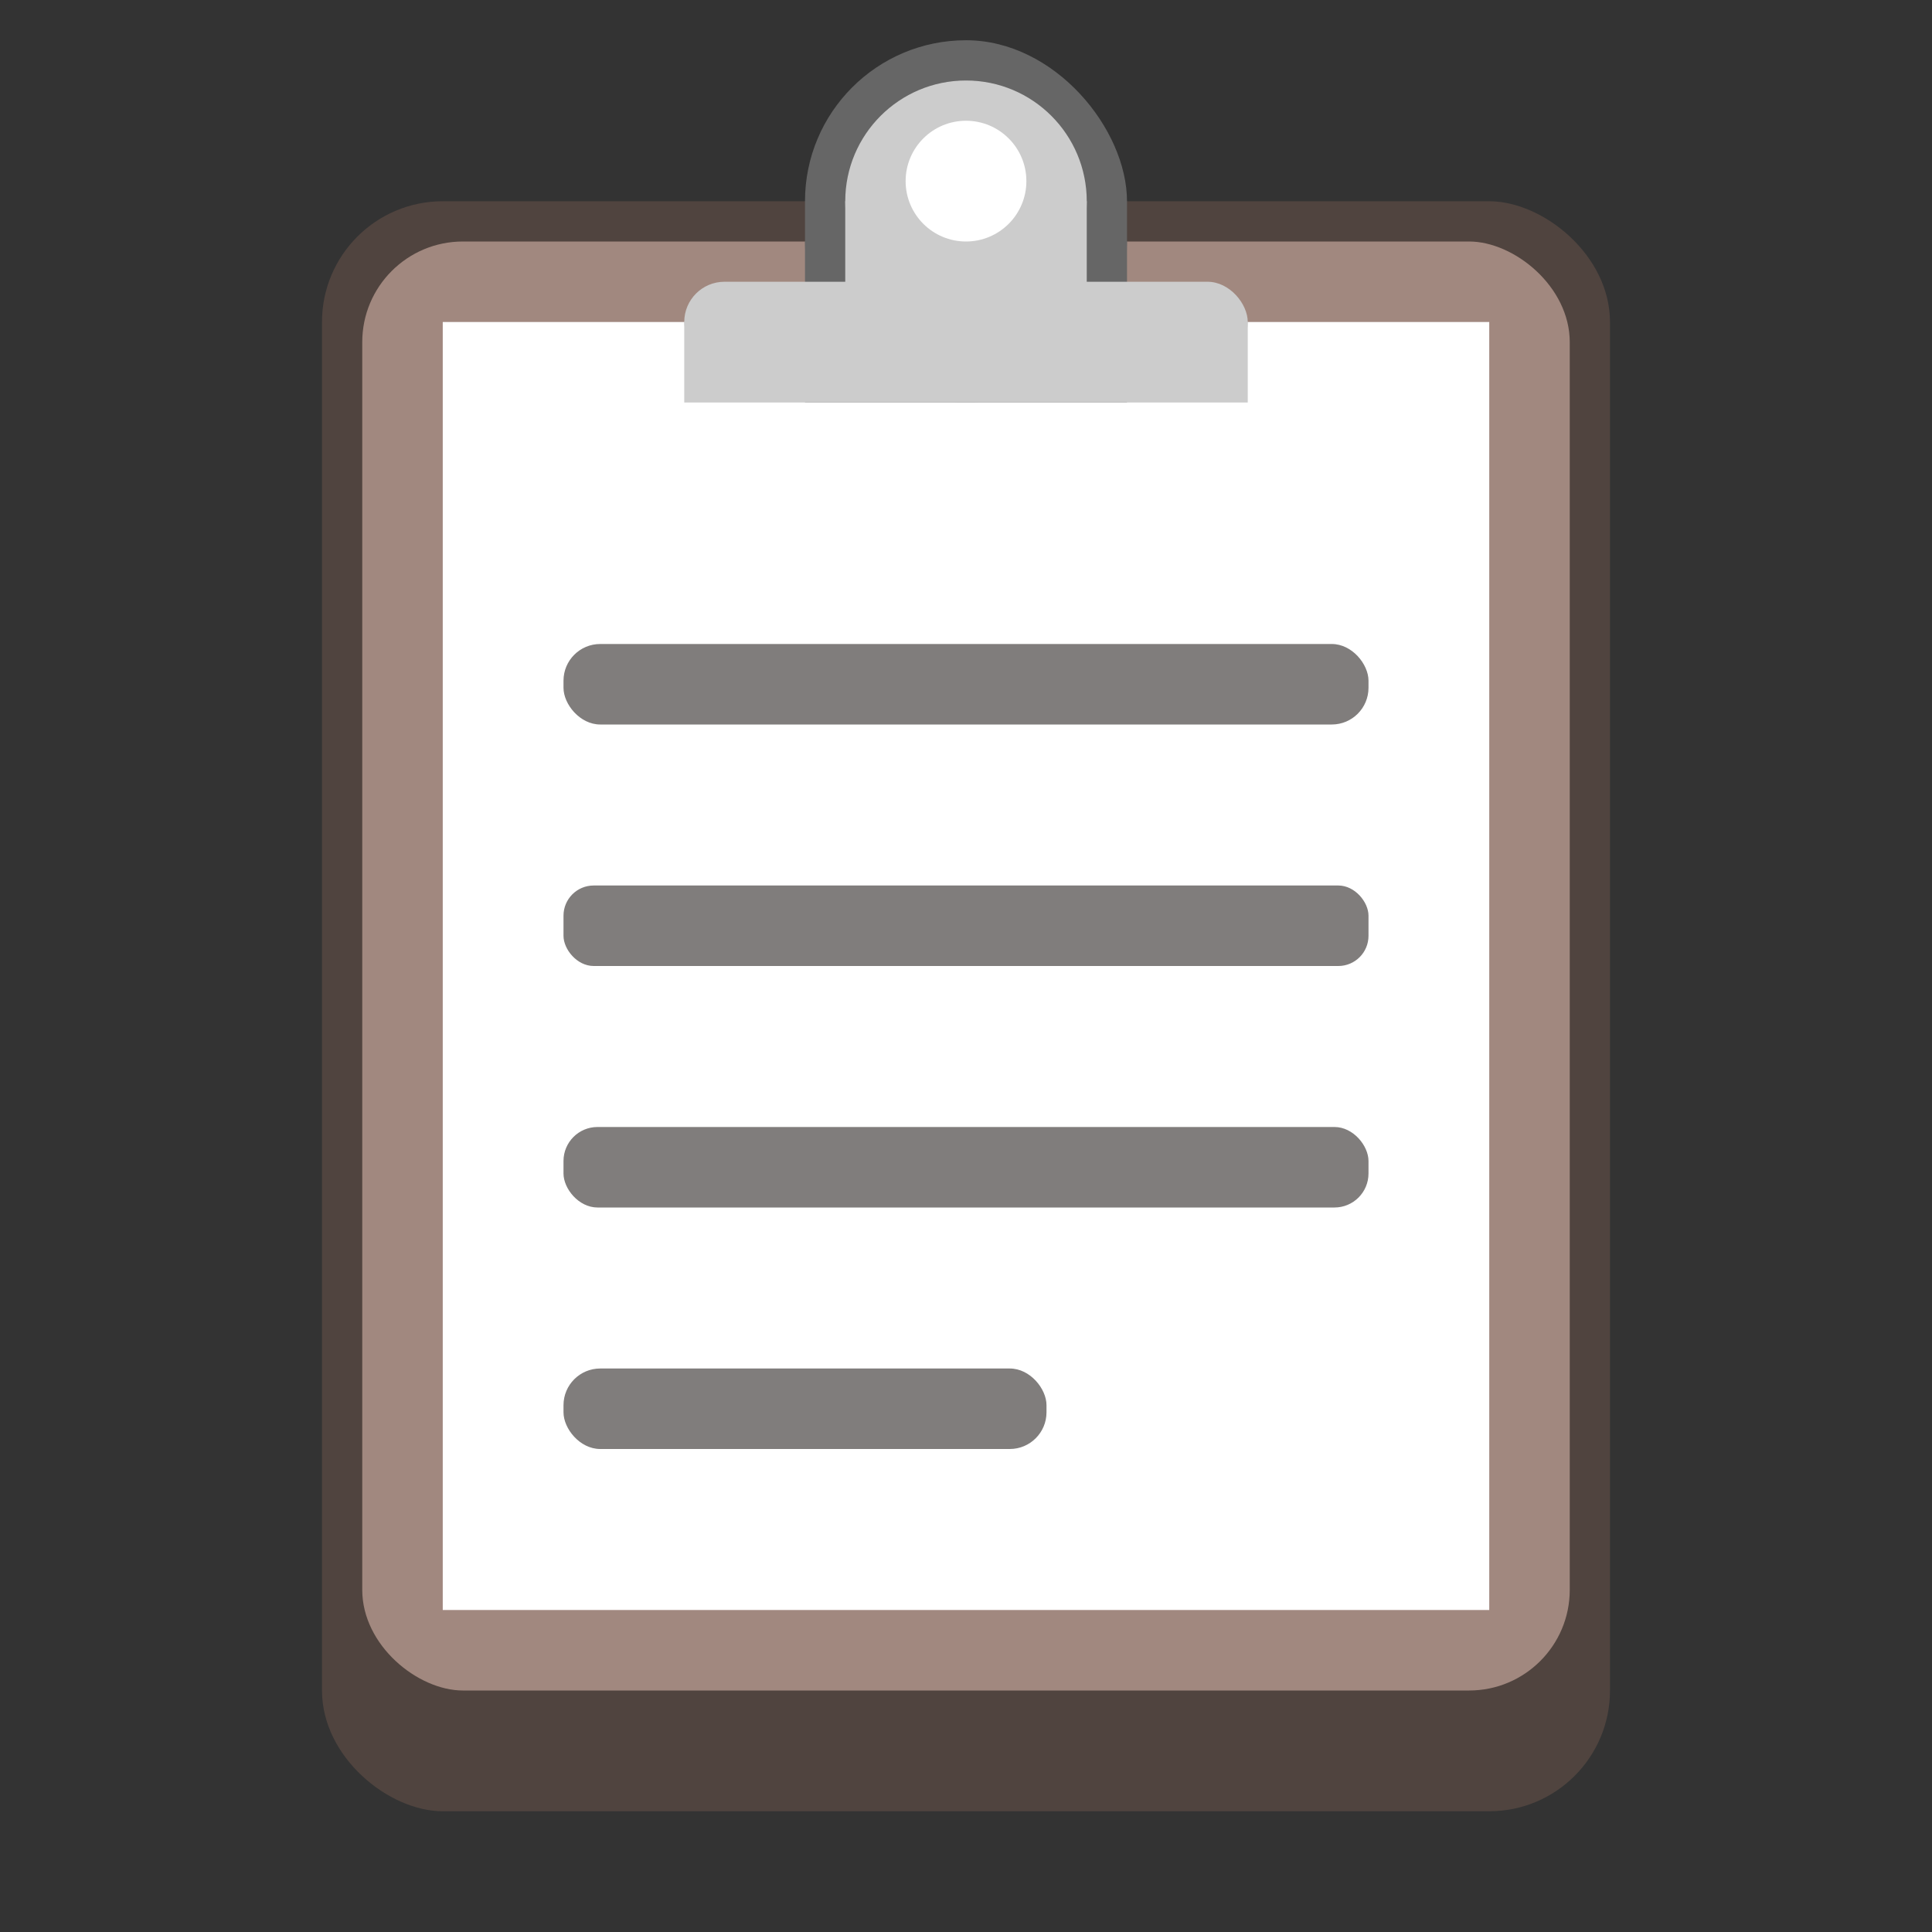 <svg version="1.0" viewBox="0 0 48 48" xmlns="http://www.w3.org/2000/svg"><rect x="0" y="0" width="48" height="48" fill="#333333" stroke="none"/><g transform="translate(-156 64)"><rect transform="matrix(0 -1 -1 0 0 0)" x="19" y="-196" width="40" height="32" ry="3" fill="#50443f"/><rect transform="matrix(0 -1 -1 0 0 0)" x="22" y="-195" width="36" height="30" ry="2.5" fill="#a1887f"/><path fill="#fff" d="M167-56h26v32h-26z"/><rect x="176" y="-63" width="8" height="9" ry="4" fill="#666"/><rect x="176" y="-58" width="8" height="4" ry="0" fill="#666"/><path fill="#ccc" d="M173-56h14v2h-14z"/><rect x="173" y="-57" width="14" height="2" ry="1" fill="#ccc"/><circle cx="180" cy="-59" r="3" fill="#ccc"/><path fill="#ccc" d="M177-59h6v2.5h-6z"/><circle cx="180" cy="-59.5" r="1.5" fill="#fff"/><rect x="170" y="-30" width="12" height="2" ry=".912" fill="#474341" fill-opacity=".69"/><rect x="170" y="-36" width="20" height="2" ry=".845" fill="#474341" fill-opacity=".69"/><rect x="170" y="-42" width="20" height="2" ry=".75" fill="#474341" fill-opacity=".69"/><rect x="170" y="-48" width="20" height="2" ry=".912" fill="#474341" fill-opacity=".69"/></g></svg>